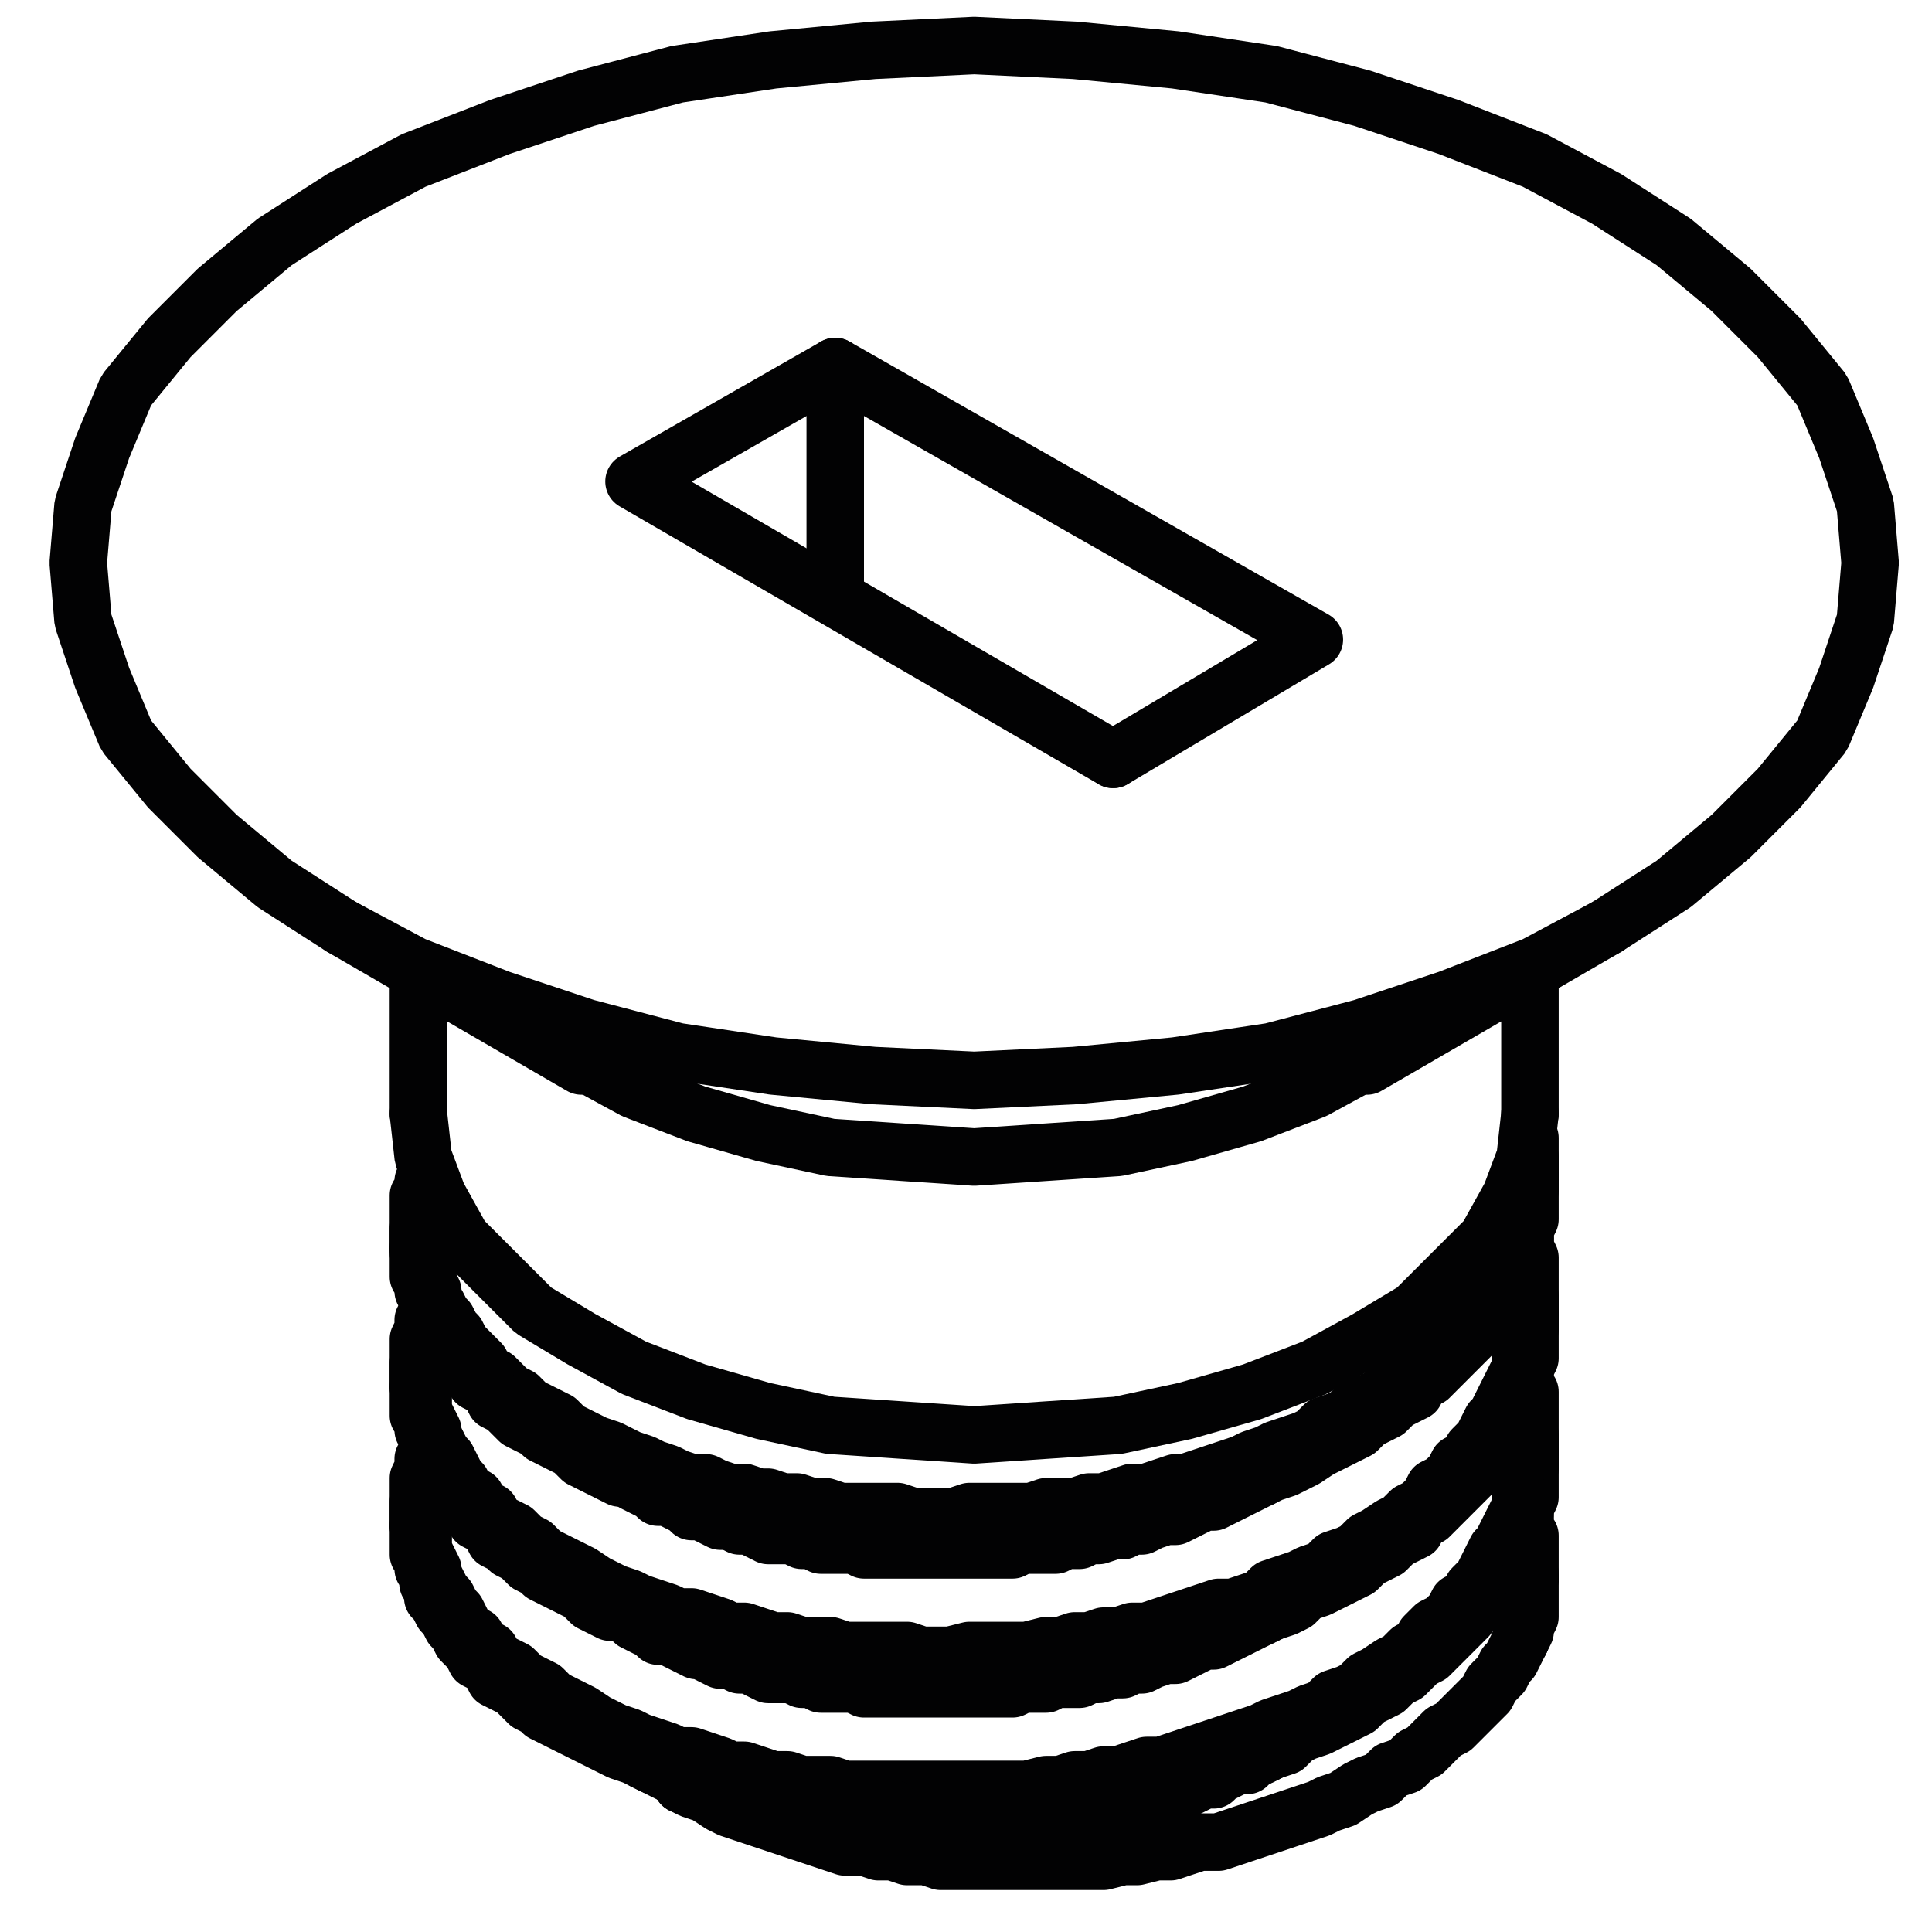 <?xml version="1.0" encoding="utf-8"?>
<!-- Generator: Adobe Illustrator 24.2.3, SVG Export Plug-In . SVG Version: 6.00 Build 0)  -->
<svg version="1.1" id="Layer_1" xmlns="http://www.w3.org/2000/svg" xmlns:xlink="http://www.w3.org/1999/xlink" x="0px" y="0px"
	 viewBox="0 0 48.39 48.22" style="enable-background:new 0 0 48.39 48.22;" xml:space="preserve">
<style type="text/css">
	.st0{fill:none;stroke:#020203;stroke-width:1.44;stroke-linecap:round;stroke-linejoin:round;stroke-miterlimit:10;}
	.st1{fill:none;stroke:#020203;stroke-width:1.44;stroke-linecap:round;stroke-linejoin:bevel;stroke-miterlimit:10;}
</style>
<polyline class="st0" points="27.88,19.02 32.92,16.02 20.92,9.18 20.92,14.94 "/>
<polyline class="st0" points="20.92,9.18 15.88,12.06 27.88,19.02 "/>
<polygon class="st1" points="1.96,14.1 2.08,15.54 2.56,16.98 3.16,18.42 4.24,19.74 5.44,20.94 6.88,22.14 8.56,23.22 10.36,24.18 
	12.52,25.02 14.68,25.74 16.96,26.34 19.36,26.7 21.88,26.94 24.4,27.06 26.92,26.94 29.44,26.7 31.84,26.34 34.12,25.74 
	36.28,25.02 38.44,24.18 40.24,23.22 41.92,22.14 43.36,20.94 44.56,19.74 45.64,18.42 46.24,16.98 46.72,15.54 46.84,14.1 
	46.72,12.66 46.24,11.22 45.64,9.78 44.56,8.46 43.36,7.26 41.92,6.06 40.24,4.98 38.44,4.02 36.28,3.18 34.12,2.46 31.84,1.86 
	29.44,1.5 26.92,1.26 24.4,1.14 21.88,1.26 19.36,1.5 16.96,1.86 14.68,2.46 12.52,3.18 10.36,4.02 8.56,4.98 6.88,6.06 5.44,7.26 
	4.24,8.46 3.16,9.78 2.56,11.22 2.08,12.66 "/>
<polyline class="st1" points="14.56,26.58 15.88,27.3 17.44,27.9 19.12,28.38 20.8,28.74 22.6,28.86 24.4,28.98 26.2,28.86 
	28,28.74 29.68,28.38 31.36,27.9 32.92,27.3 34.24,26.58 "/>
<polyline class="st0" points="38.08,41.1 37.96,41.34 37.84,41.58 37.72,41.7 37.6,41.94 37.36,42.18 37.24,42.42 37,42.66 
	36.88,42.78 36.64,43.02 36.4,43.26 36.16,43.38 35.92,43.62 35.68,43.86 35.44,43.98 35.2,44.22 34.84,44.34 34.6,44.58 
	34.24,44.7 34,44.82 33.64,45.06 33.28,45.18 33.04,45.3 32.68,45.42 32.32,45.54 31.96,45.66 31.6,45.78 31.24,45.9 30.88,46.02 
	30.52,46.14 30.04,46.14 29.68,46.26 29.32,46.38 28.96,46.38 28.48,46.5 28.12,46.5 27.64,46.62 27.28,46.62 26.92,46.62 
	26.44,46.62 26.08,46.62 25.6,46.62 25.24,46.62 24.76,46.62 24.4,46.62 24.04,46.62 23.56,46.62 23.2,46.5 22.72,46.5 22.36,46.38 
	22,46.38 21.64,46.26 21.16,46.26 20.8,46.14 20.44,46.02 20.08,45.9 19.72,45.78 19.36,45.66 19,45.54 18.64,45.42 18.28,45.3 
	18.04,45.18 17.68,44.94 17.32,44.82 17.08,44.7 "/>
<polyline class="st0" points="38.32,28.5 38.32,28.62 38.32,28.86 38.32,29.1 38.32,29.34 38.32,29.58 38.32,29.82 38.2,30.06 
	38.2,30.3 38.2,30.54 38.08,30.66 37.96,30.9 37.96,31.14 37.84,31.38 37.72,31.62 37.6,31.86 37.48,31.98 37.36,32.22 37.24,32.46 
	37,32.7 36.88,32.82 36.64,33.06 36.52,33.3 36.28,33.42 36.16,33.66 35.92,33.9 35.68,34.02 35.56,34.26 35.32,34.38 35.08,34.62 
	34.84,34.74 34.6,34.98 34.36,35.1 34,35.22 33.76,35.46 33.52,35.58 33.16,35.7 32.92,35.94 32.68,36.06 32.32,36.18 31.96,36.3 
	31.72,36.42 31.36,36.54 31.12,36.66 30.76,36.78 30.4,36.9 30.04,37.02 29.68,37.14 29.44,37.14 29.08,37.26 28.72,37.38 
	28.36,37.38 28,37.5 27.64,37.62 27.28,37.62 26.92,37.74 26.56,37.74 26.2,37.74 25.84,37.86 25.48,37.86 25.12,37.86 24.76,37.86 
	24.28,37.86 23.92,37.98 23.56,37.98 23.2,37.98 22.84,37.98 22.48,37.86 22.12,37.86 21.76,37.86 21.4,37.86 21.04,37.86 
	20.68,37.74 20.32,37.74 19.96,37.62 19.6,37.62 19.24,37.5 19,37.5 18.64,37.38 18.28,37.38 17.92,37.26 17.68,37.14 17.32,37.14 
	16.96,37.02 16.72,36.9 16.36,36.78 16.12,36.66 15.76,36.54 15.52,36.42 15.28,36.3 14.92,36.18 14.68,36.06 14.44,35.94 
	14.2,35.82 13.96,35.58 13.72,35.46 13.48,35.34 13.24,35.22 13,34.98 12.76,34.86 12.64,34.74 12.4,34.5 12.16,34.38 12.04,34.14 
	11.92,34.02 11.68,33.78 11.56,33.66 11.44,33.42 11.32,33.3 11.2,33.06 11.08,32.94 10.96,32.7 10.84,32.58 10.84,32.34 
	10.72,32.1 10.72,31.98 10.6,31.74 10.6,31.5 10.48,31.38 10.48,31.14 10.48,31.02 10.48,30.78 10.48,30.54 10.48,30.42 
	10.48,30.18 10.48,29.94 10.6,29.82 10.6,29.58 10.72,29.34 "/>
<polyline class="st0" points="38.2,31.02 38.2,31.26 38.32,31.5 38.32,31.74 38.32,31.86 38.32,32.1 38.32,32.34 38.32,32.58 
	38.32,32.82 38.32,33.06 38.32,33.3 38.2,33.54 38.2,33.78 38.08,34.02 38.08,34.26 37.96,34.5 37.84,34.74 37.72,34.98 37.6,35.22 
	37.48,35.46 37.36,35.58 37.24,35.82 37.12,36.06 36.88,36.3 36.76,36.54 36.52,36.66 36.4,36.9 36.16,37.14 35.92,37.26 35.8,37.5 
	35.56,37.74 35.32,37.86 35.08,38.1 34.84,38.22 34.48,38.46 34.24,38.58 34,38.82 33.76,38.94 33.4,39.06 33.16,39.3 32.8,39.42 
	32.56,39.54 32.2,39.66 31.84,39.78 31.6,40.02 31.24,40.14 30.88,40.26 30.52,40.26 30.16,40.38 29.8,40.5 29.44,40.62 
	29.08,40.74 28.72,40.86 28.36,40.86 28,40.98 27.64,40.98 27.28,41.1 26.92,41.1 26.56,41.22 26.2,41.22 25.72,41.34 25.36,41.34 
	25,41.34 24.64,41.34 24.28,41.34 23.8,41.46 23.44,41.46 23.08,41.46 22.72,41.34 22.36,41.34 22,41.34 21.52,41.34 21.16,41.34 
	20.8,41.22 20.44,41.22 20.08,41.22 19.72,41.1 19.36,41.1 19,40.98 18.64,40.86 18.28,40.86 18.04,40.74 17.68,40.62 17.32,40.5 
	16.96,40.5 16.72,40.38 16.36,40.26 16,40.14 15.76,40.02 15.4,39.9 15.16,39.78 14.92,39.66 14.56,39.42 14.32,39.3 14.08,39.18 
	13.84,39.06 13.6,38.94 13.36,38.7 13.12,38.58 12.88,38.34 12.64,38.22 12.4,38.1 12.28,37.86 12.04,37.74 11.92,37.5 11.68,37.38 
	11.56,37.14 11.44,37.02 11.32,36.78 11.2,36.54 11.08,36.42 10.96,36.18 10.84,35.94 10.84,35.82 10.72,35.58 10.6,35.34 
	10.6,35.22 10.6,34.98 10.48,34.74 10.48,34.5 10.48,34.38 10.48,34.14 10.48,33.9 10.48,33.78 10.48,33.54 10.6,33.3 10.6,33.06 
	10.72,32.94 10.72,32.7 "/>
<polyline class="st0" points="38.2,34.5 38.2,34.74 38.32,34.86 38.32,35.1 38.32,35.34 38.32,35.58 38.32,35.82 38.32,36.06 
	38.32,36.3 38.32,36.54 38.32,36.78 38.2,37.02 38.2,37.26 38.08,37.5 38.08,37.74 37.96,37.98 37.84,38.22 37.72,38.46 37.6,38.7 
	37.48,38.82 37.36,39.06 37.24,39.3 37.12,39.54 36.88,39.78 36.76,40.02 36.52,40.14 36.4,40.38 36.16,40.62 35.92,40.74 
	35.68,40.98 35.56,41.22 35.32,41.34 35.08,41.58 34.84,41.7 34.48,41.94 34.24,42.06 34,42.3 33.76,42.42 33.4,42.54 33.16,42.78 
	32.8,42.9 32.56,43.02 32.2,43.14 31.84,43.26 31.6,43.38 31.24,43.5 30.88,43.62 30.52,43.74 30.16,43.86 29.8,43.98 29.44,44.1 
	29.08,44.22 28.72,44.22 28.36,44.34 28,44.46 27.64,44.46 27.28,44.58 26.92,44.58 26.56,44.7 26.2,44.7 25.72,44.82 25.36,44.82 
	25,44.82 24.64,44.82 24.28,44.82 23.8,44.82 23.44,44.82 23.08,44.82 22.72,44.82 22.36,44.82 22,44.82 21.52,44.82 21.16,44.82 
	20.8,44.7 20.44,44.7 20.08,44.7 19.72,44.58 19.36,44.58 19,44.46 18.64,44.34 18.28,44.34 18.04,44.22 17.68,44.1 17.32,43.98 
	16.96,43.98 16.72,43.86 16.36,43.74 16,43.62 15.76,43.5 15.4,43.38 15.16,43.26 14.92,43.14 14.56,42.9 14.32,42.78 14.08,42.66 
	13.84,42.54 13.6,42.3 13.36,42.18 13.12,42.06 12.88,41.82 12.64,41.7 12.4,41.58 12.28,41.34 12.04,41.22 11.92,40.98 
	11.68,40.86 11.56,40.62 11.44,40.38 11.32,40.26 11.2,40.02 11.08,39.9 10.96,39.66 10.84,39.42 10.84,39.3 10.72,39.06 
	10.6,38.82 10.6,38.7 10.6,38.46 10.48,38.22 10.48,37.98 10.48,37.86 10.48,37.62 10.48,37.38 10.48,37.26 10.48,37.02 10.6,36.78 
	10.6,36.54 10.72,36.42 10.72,36.18 "/>
<polyline class="st0" points="38.2,37.98 38.2,38.1 38.2,38.34 38.32,38.46 38.32,38.7 38.32,38.94 38.32,39.06 38.32,39.3 
	38.32,39.54 38.32,39.66 38.32,39.9 38.32,40.14 38.32,40.26 38.32,40.5 38.2,40.74 38.2,40.86 38.08,41.1 "/>
<polyline class="st0" points="31.96,36.78 31.72,36.9 31.6,37.02 31.36,37.14 31.12,37.26 30.88,37.38 30.64,37.5 30.4,37.62 
	30.16,37.62 29.92,37.74 29.68,37.86 29.44,37.98 29.2,37.98 28.84,38.1 28.6,38.22 28.36,38.22 28.12,38.34 27.88,38.34 
	27.52,38.46 27.28,38.46 27.04,38.58 26.68,38.58 26.44,38.7 26.2,38.7 25.84,38.7 25.6,38.7 25.36,38.82 25,38.82 24.76,38.82 
	24.52,38.82 24.16,38.82 23.92,38.82 23.68,38.82 23.32,38.82 23.08,38.82 22.84,38.82 22.48,38.82 22.24,38.82 22,38.82 
	21.64,38.82 21.4,38.7 21.16,38.7 20.92,38.7 20.56,38.7 20.32,38.58 20.08,38.58 19.84,38.46 19.6,38.46 19.24,38.46 19,38.34 
	18.76,38.22 18.52,38.22 18.28,38.1 18.04,38.1 17.8,37.98 17.56,37.86 17.32,37.86 17.2,37.74 16.96,37.62 16.72,37.5 16.48,37.5 
	16.36,37.38 16.12,37.26 15.88,37.14 15.76,37.02 "/>
<polyline class="st0" points="31.96,40.26 31.84,40.38 31.6,40.5 31.36,40.62 31.12,40.74 30.88,40.86 30.64,40.98 30.4,41.1 
	30.16,41.1 29.92,41.22 29.68,41.34 29.44,41.46 29.2,41.46 28.84,41.58 28.6,41.7 28.36,41.7 28.12,41.82 27.88,41.82 27.52,41.94 
	27.28,41.94 27.04,42.06 26.68,42.06 26.44,42.06 26.2,42.18 25.84,42.18 25.6,42.18 25.36,42.3 25,42.3 24.76,42.3 24.52,42.3 
	24.16,42.3 23.92,42.3 23.68,42.3 23.32,42.3 23.08,42.3 22.84,42.3 22.48,42.3 22.24,42.3 22,42.3 21.64,42.3 21.4,42.18 
	21.16,42.18 20.92,42.18 20.56,42.18 20.32,42.06 20.08,42.06 19.84,41.94 19.6,41.94 19.24,41.94 19,41.82 18.76,41.7 18.52,41.7 
	18.28,41.58 18.04,41.58 17.8,41.46 17.56,41.34 17.44,41.34 17.2,41.22 16.96,41.1 16.72,40.98 16.48,40.98 16.36,40.86 
	16.12,40.74 15.88,40.62 15.76,40.5 "/>
<polyline class="st0" points="31.96,43.74 31.84,43.86 31.6,43.98 31.36,44.1 31.24,44.22 31,44.22 30.76,44.34 30.52,44.46 
	30.4,44.58 30.16,44.58 29.92,44.7 29.68,44.82 29.44,44.82 29.2,44.94 28.96,45.06 28.72,45.06 28.48,45.18 28.36,45.18 
	28.12,45.3 27.88,45.3 27.52,45.42 27.28,45.42 27.04,45.54 26.8,45.54 26.56,45.54 26.32,45.66 26.08,45.66 25.84,45.66 
	25.6,45.66 25.36,45.78 25.12,45.78 24.88,45.78 24.52,45.78 24.28,45.78 24.04,45.78 23.8,45.78 23.56,45.78 23.32,45.78 
	23.08,45.78 22.84,45.78 22.6,45.78 22.36,45.78 22,45.78 21.76,45.78 21.52,45.66 21.28,45.66 21.04,45.66 20.8,45.66 20.56,45.54 
	20.32,45.54 20.08,45.54 19.84,45.42 19.6,45.42 19.48,45.42 19.24,45.3 19,45.3 18.76,45.18 18.52,45.18 18.28,45.06 18.04,45.06 
	17.92,44.94 17.68,44.94 17.44,44.82 17.32,44.7 17.08,44.7 "/>
<polyline class="st1" points="10.48,27.9 10.6,28.98 10.96,29.94 11.56,31.02 12.4,31.86 13.36,32.82 14.56,33.54 15.88,34.26 
	17.44,34.86 19.12,35.34 20.8,35.7 22.6,35.82 24.4,35.94 26.2,35.82 28,35.7 29.68,35.34 31.36,34.86 32.92,34.26 34.24,33.54 
	35.44,32.82 36.4,31.86 37.24,31.02 37.84,29.94 38.2,28.98 38.32,27.9 "/>
<polyline class="st1" points="16.12,44.1 16.6,44.34 17.08,44.58 "/>
<polyline class="st0" points="10.48,38.22 10.48,38.34 10.48,38.58 10.48,38.7 10.48,38.94 10.6,39.06 10.6,39.3 10.72,39.42 
	10.72,39.66 10.84,39.78 10.84,40.02 10.96,40.14 11.08,40.38 11.2,40.5 11.32,40.74 11.44,40.86 11.56,41.1 11.68,41.22 
	11.8,41.34 11.92,41.58 12.16,41.7 12.28,41.82 12.4,42.06 12.64,42.18 12.88,42.3 13,42.42 13.24,42.66 13.48,42.78 13.6,42.9 
	13.84,43.02 14.08,43.14 14.32,43.26 14.56,43.38 14.8,43.5 15.04,43.62 15.28,43.74 15.52,43.86 15.88,43.98 16.12,44.1 
	16.36,44.22 16.72,44.34 16.96,44.46 17.2,44.46 17.56,44.58 17.8,44.7 18.16,44.82 18.4,44.82 18.76,44.94 19.12,44.94 
	19.36,45.06 19.72,45.06 20.08,45.18 20.32,45.18 20.68,45.18 21.04,45.3 21.4,45.3 21.64,45.3 22,45.3 22.36,45.3 22.72,45.42 
	23.08,45.42 23.44,45.42 23.68,45.42 24.04,45.42 24.4,45.3 24.76,45.3 25.12,45.3 25.48,45.3 25.84,45.3 26.08,45.18 26.44,45.18 
	26.8,45.18 27.16,45.06 27.52,45.06 27.76,44.94 28.12,44.94 28.48,44.82 28.84,44.82 29.08,44.7 29.44,44.58 29.8,44.58 
	30.04,44.46 30.4,44.34 30.64,44.22 31,44.1 31.24,43.98 31.6,43.98 31.84,43.86 32.2,43.74 32.44,43.5 32.68,43.38 33.04,43.26 
	33.28,43.14 33.52,43.02 33.76,42.9 34,42.78 34.24,42.54 34.48,42.42 34.72,42.3 34.96,42.06 35.2,41.94 35.44,41.7 35.56,41.58 
	35.8,41.46 36.04,41.22 36.16,41.1 36.4,40.86 36.52,40.74 36.76,40.5 36.88,40.26 37,40.14 37.12,39.9 37.36,39.78 37.48,39.54 
	37.6,39.3 37.72,39.18 37.72,38.94 37.84,38.7 37.96,38.58 38.08,38.34 38.08,38.1 38.2,37.86 38.2,37.74 38.32,37.5 38.32,37.26 
	38.32,37.02 38.32,36.9 38.32,36.66 38.32,36.42 "/>
<polyline class="st0" points="10.48,34.74 10.48,34.86 10.48,35.1 10.48,35.22 10.48,35.46 10.6,35.58 10.6,35.82 10.72,35.94 
	10.72,36.18 10.84,36.3 10.84,36.54 10.96,36.66 11.08,36.9 11.2,37.02 11.32,37.26 11.44,37.38 11.56,37.62 11.68,37.74 
	11.8,37.86 11.92,38.1 12.16,38.22 12.28,38.34 12.4,38.58 12.64,38.7 12.76,38.82 13,38.94 13.24,39.18 13.48,39.3 13.6,39.42 
	13.84,39.54 14.08,39.66 14.32,39.78 14.56,39.9 14.8,40.14 15.04,40.26 15.28,40.38 15.52,40.38 15.88,40.5 16.12,40.62 
	16.36,40.74 16.72,40.86 16.96,40.98 17.2,41.1 17.56,41.1 17.8,41.22 18.16,41.34 18.4,41.34 18.76,41.46 19.12,41.46 19.36,41.58 
	19.72,41.58 20.08,41.7 20.32,41.7 20.68,41.7 21.04,41.82 21.4,41.82 21.64,41.82 22,41.82 22.36,41.94 22.72,41.94 23.08,41.94 
	23.44,41.94 23.68,41.94 24.04,41.94 24.4,41.94 24.76,41.82 25.12,41.82 25.48,41.82 25.84,41.82 26.08,41.7 26.44,41.7 26.8,41.7 
	27.16,41.58 27.52,41.58 27.76,41.46 28.12,41.46 28.48,41.34 28.84,41.34 29.08,41.22 29.44,41.1 29.8,41.1 30.04,40.98 
	30.4,40.86 30.64,40.74 31,40.62 31.24,40.62 31.6,40.5 31.84,40.38 32.2,40.26 32.44,40.14 32.68,39.9 33.04,39.78 33.28,39.66 
	33.52,39.54 33.76,39.42 34,39.3 34.24,39.06 34.48,38.94 34.72,38.82 34.96,38.58 35.2,38.46 35.44,38.34 35.56,38.1 35.8,37.98 
	36.04,37.74 36.16,37.62 36.4,37.38 36.52,37.26 36.76,37.02 36.88,36.9 37,36.66 37.12,36.42 37.24,36.3 37.48,36.06 37.6,35.82 
	37.6,35.7 37.72,35.46 37.84,35.22 37.96,35.1 38.08,34.86 38.08,34.62 38.2,34.38 38.2,34.26 38.32,34.02 38.32,33.78 38.32,33.54 
	38.32,33.42 38.32,33.18 38.32,32.94 "/>
<polyline class="st0" points="10.48,31.26 10.48,31.38 10.48,31.62 10.48,31.74 10.48,31.98 10.6,32.1 10.6,32.34 10.72,32.46 
	10.72,32.7 10.84,32.82 10.84,33.06 10.96,33.18 11.08,33.42 11.2,33.54 11.32,33.78 11.44,33.9 11.56,34.14 11.68,34.26 
	11.8,34.38 11.92,34.62 12.16,34.74 12.28,34.86 12.4,35.1 12.64,35.22 12.76,35.34 13,35.58 13.24,35.7 13.48,35.82 13.6,35.94 
	13.84,36.06 14.08,36.18 14.32,36.3 14.56,36.54 14.8,36.66 15.04,36.78 15.28,36.9 15.52,37.02 15.88,37.02 16.12,37.14 
	16.36,37.26 16.72,37.38 16.96,37.5 17.2,37.62 17.56,37.62 17.8,37.74 18.16,37.86 18.4,37.86 18.76,37.98 19.12,37.98 19.36,38.1 
	19.72,38.1 20.08,38.22 20.32,38.22 20.68,38.34 21.04,38.34 21.4,38.34 21.64,38.34 22,38.34 22.36,38.46 22.72,38.46 23.08,38.46 
	23.44,38.46 23.68,38.46 24.04,38.46 24.4,38.46 24.76,38.34 25.12,38.34 25.48,38.34 25.72,38.34 26.08,38.34 26.44,38.22 
	26.8,38.22 27.16,38.1 27.52,38.1 27.76,37.98 28.12,37.98 28.48,37.86 28.84,37.86 29.08,37.74 29.44,37.62 29.8,37.62 30.04,37.5 
	30.4,37.38 30.64,37.26 31,37.14 31.24,37.14 31.6,37.02 31.84,36.9 32.2,36.78 32.44,36.66 32.68,36.54 33.04,36.3 33.28,36.18 
	33.52,36.06 33.76,35.94 34,35.82 34.24,35.58 34.48,35.46 34.72,35.34 34.96,35.1 35.2,34.98 35.44,34.86 35.56,34.62 35.8,34.5 
	36.04,34.26 36.16,34.14 36.4,33.9 36.52,33.78 36.76,33.54 36.88,33.42 37,33.18 37.12,32.94 37.24,32.82 37.36,32.58 37.48,32.34 
	37.6,32.22 37.72,31.98 37.84,31.74 37.96,31.62 38.08,31.38 38.08,31.14 38.2,31.02 38.2,30.78 38.32,30.54 38.32,30.3 
	38.32,30.18 38.32,29.94 38.32,29.7 38.32,29.46 "/>
<polyline class="st1" points="38.08,41.1 38.2,40.26 38.32,39.54 "/>
<path class="st0" d="M10.48,37.62v0.6 M10.48,34.14v0.6 M10.48,30.78v0.48 M10.48,24.3v3.6 M38.32,39.42v0.12 M38.32,35.94v0.48
	 M38.32,32.46v0.48 M38.32,28.98v0.48 M38.32,24.3v3.6 M34.24,26.7l6-3.48 M14.56,26.7l-6-3.48"/>
</svg>
